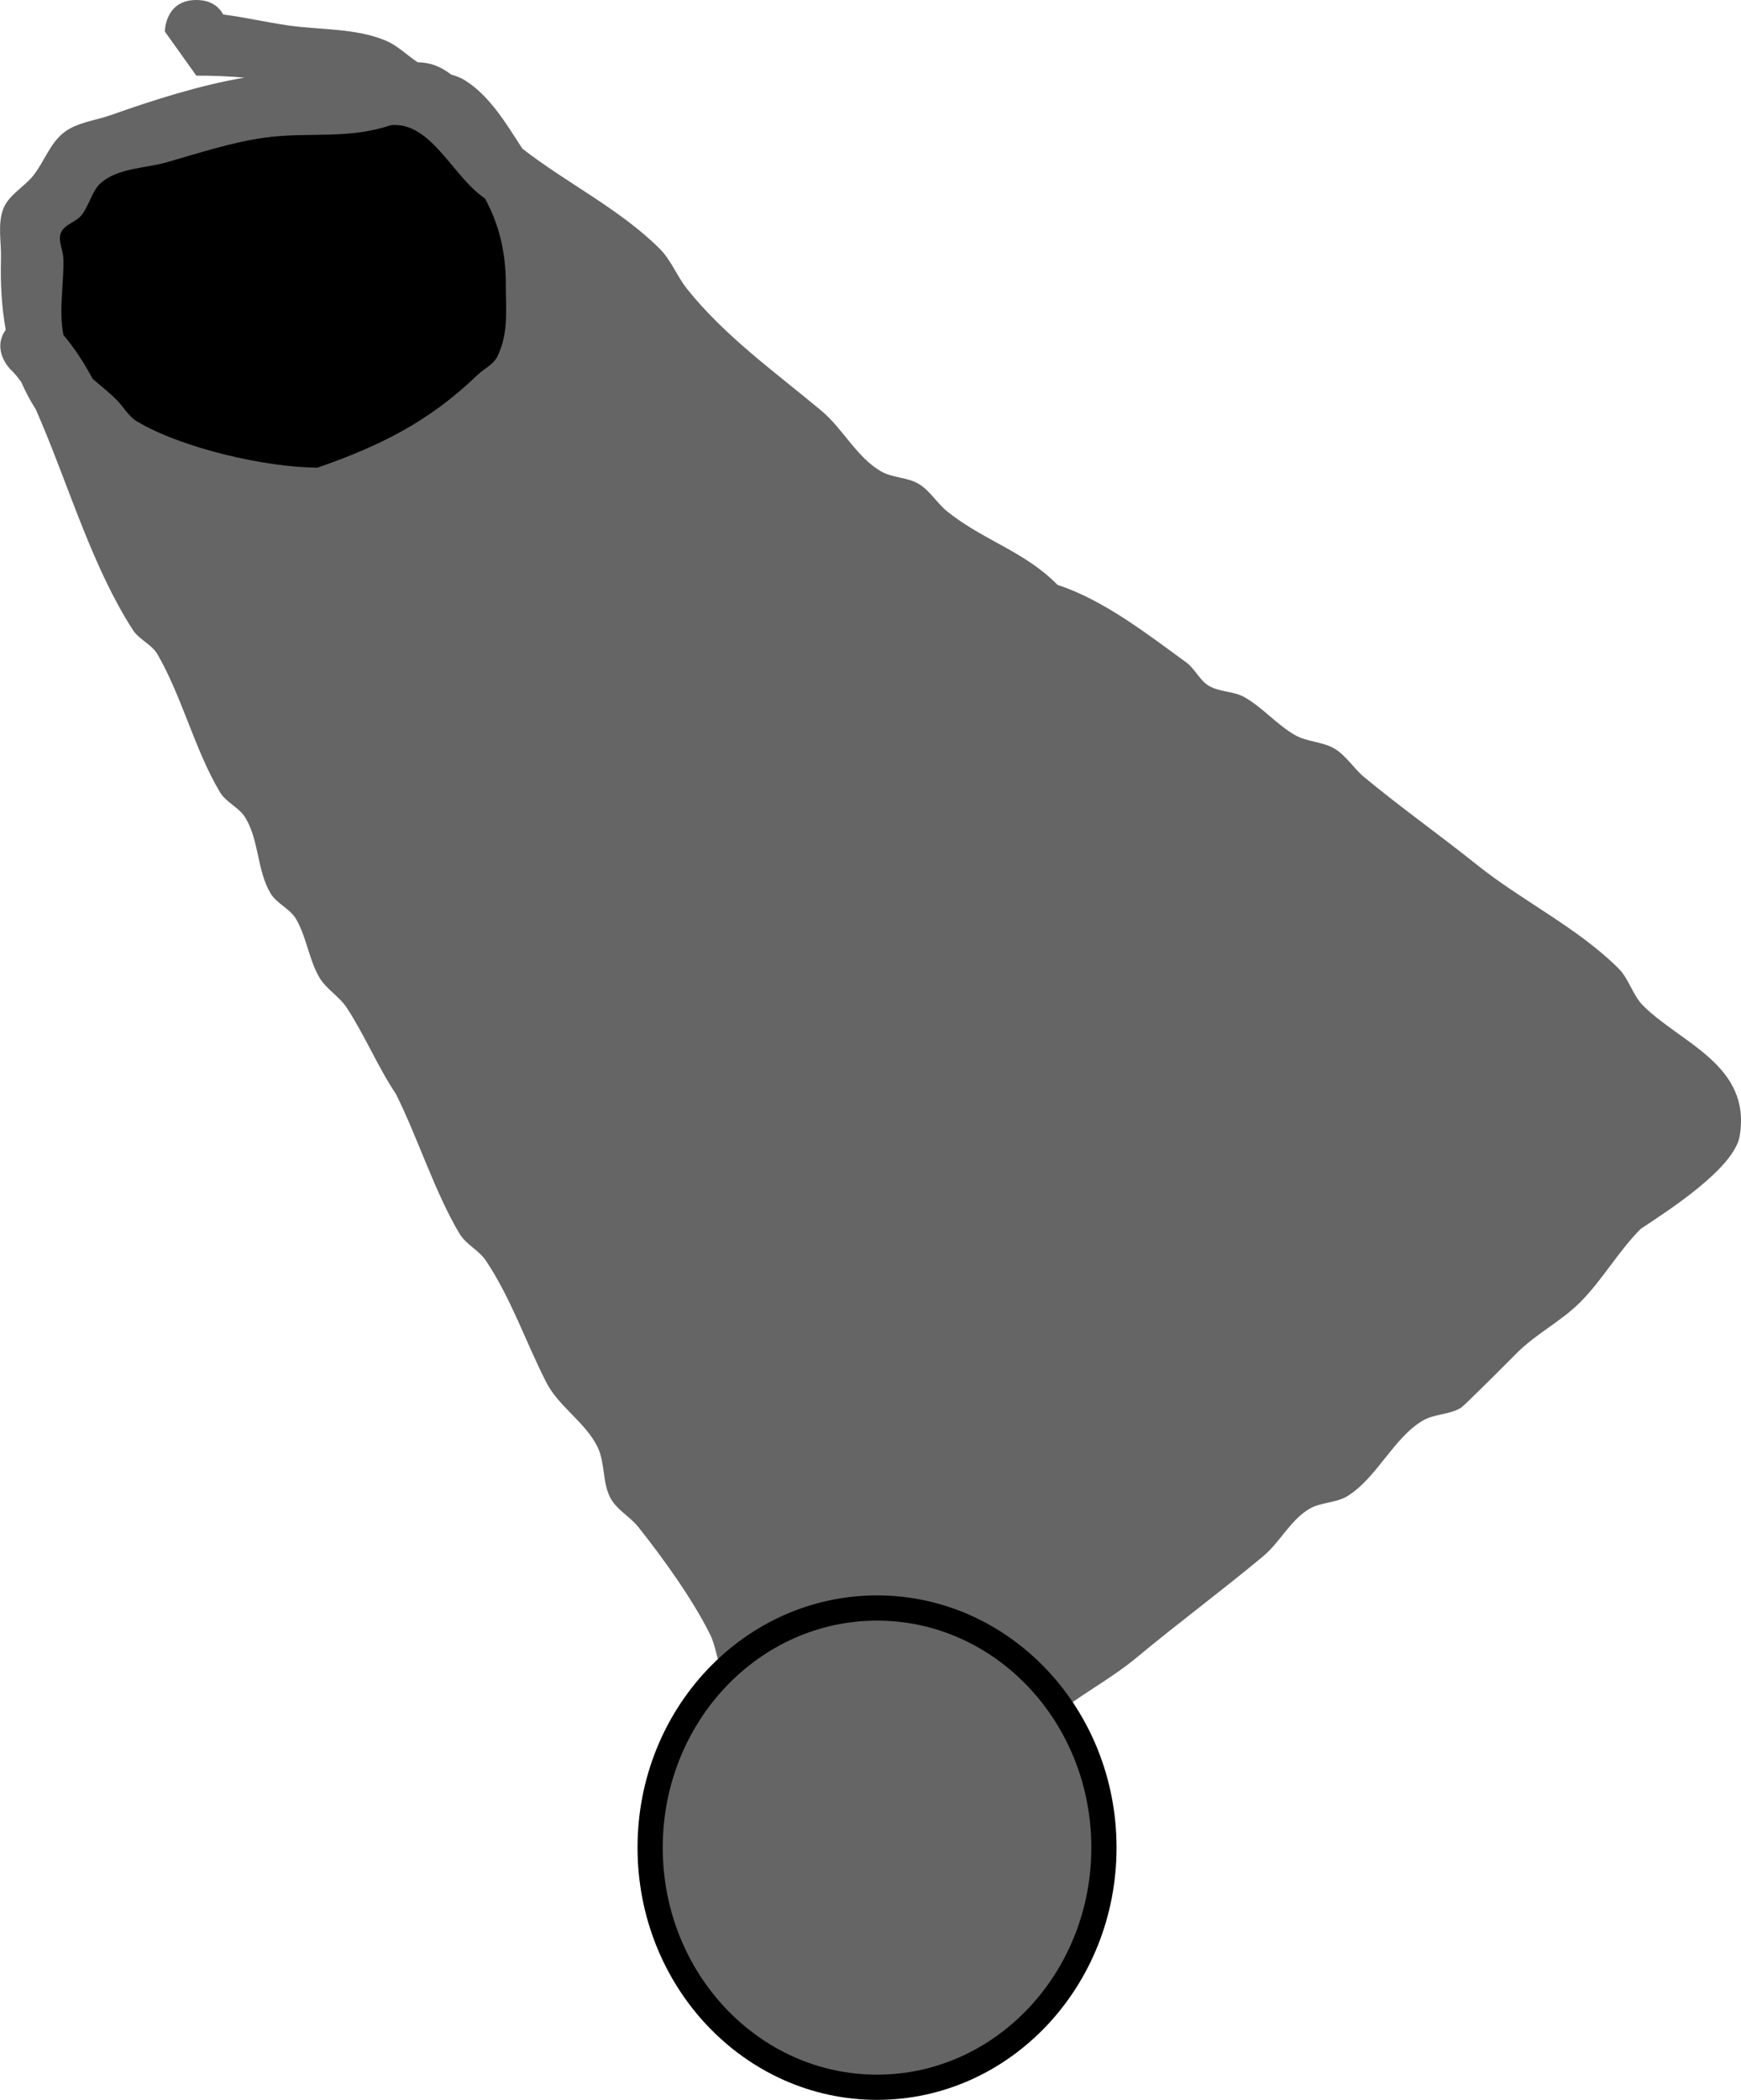 <svg version="1.1" xmlns="http://www.w3.org/2000/svg" xmlns:xlink="http://www.w3.org/1999/xlink" width="138.114" height="166.5" viewBox="0,0,138.114,166.5"><g transform="translate(-294.425,-185)"><g data-paper-data="{&quot;isPaintingLayer&quot;:true}" fill-rule="nonzero" stroke-linecap="butt" stroke-linejoin="miter" stroke-miterlimit="10" stroke-dasharray="" stroke-dashoffset="0" style="mix-blend-mode: normal"><path d="M310,185c1.185,0 1.808,0.561 2.136,1.152c1.728,0.218 3.444,0.62 5.17,0.867c2.573,0.368 5.305,0.198 7.706,1.195c0.944,0.392 1.685,1.155 2.539,1.72c0.482,0.018 0.955,0.087 1.407,0.257c0.428,0.161 0.846,0.409 1.254,0.718c0.388,0.113 0.763,0.252 1.104,0.465c1.997,1.253 3.303,3.5 4.552,5.415c3.5,2.725 7.764,4.807 10.901,7.944c0.907,0.907 1.364,2.181 2.166,3.183c3.016,3.77 7.021,6.618 10.652,9.652c1.725,1.441 2.786,3.678 4.729,4.807c0.911,0.529 2.098,0.454 3,1c0.9,0.545 1.45,1.535 2.271,2.193c2.849,2.286 6.152,3.161 8.729,5.807c3.669,1.203 7.085,3.869 10.224,6.156c0.69,0.503 1.043,1.407 1.776,1.844c0.856,0.51 1.981,0.418 2.846,0.912c1.447,0.827 2.553,2.173 4,3c0.966,0.552 2.203,0.511 3.154,1.088c0.919,0.558 1.496,1.551 2.324,2.238c2.9,2.406 6.025,4.615 8.947,6.955c3.567,2.858 7.968,4.971 11.231,8.215c0.836,0.831 1.119,2.115 1.952,2.95c2.969,2.978 8.613,4.709 7.665,10.342c-0.438,2.604 -5.884,6.05 -7.848,7.359c-1.783,1.783 -3.034,4.051 -4.817,5.834c-1.509,1.509 -3.494,2.487 -5,4c-0.454,0.457 -4.145,4.169 -4.453,4.359c-0.898,0.553 -2.089,0.471 -3,1c-2.325,1.351 -3.669,4.564 -6,6c-0.898,0.553 -2.089,0.471 -3,1c-1.516,0.881 -2.33,2.639 -3.676,3.762c-3.319,2.767 -6.749,5.297 -10.053,8.045c-2.187,1.819 -4.788,3.104 -6.947,4.955c-1.13,0.969 -1.966,2.273 -3.176,3.139c-2.002,1.434 -4.386,2.377 -6.147,4.099c-2.554,0.875 -5.418,2.379 -8.271,1.183c-3.788,-1.587 -2.854,-3.331 -4.289,-6.211c-1.072,-2.151 -2.919,-3.853 -4,-6c-0.474,-0.942 -0.531,-2.056 -1,-3c-1.389,-2.8 -3.742,-6.065 -5.688,-8.513c-0.674,-0.848 -1.75,-1.388 -2.242,-2.353c-0.625,-1.224 -0.397,-2.765 -1,-4c-0.958,-1.962 -3.077,-3.189 -4.07,-5.133c-1.608,-3.149 -2.776,-6.63 -4.782,-9.637c-0.556,-0.833 -1.586,-1.288 -2.099,-2.147c-1.955,-3.28 -3.302,-7.582 -5.036,-11.06c-1.456,-2.184 -2.466,-4.643 -3.9,-6.842c-0.599,-0.918 -1.656,-1.493 -2.2,-2.445c-0.818,-1.43 -0.998,-3.168 -1.825,-4.592c-0.485,-0.836 -1.549,-1.229 -2.04,-2.062c-1.069,-1.817 -0.895,-4.205 -2,-6c-0.494,-0.803 -1.516,-1.191 -2,-2c-1.988,-3.327 -3.01,-7.571 -4.96,-10.938c-0.457,-0.789 -1.451,-1.156 -1.946,-1.921c-3.152,-4.879 -5.01,-11.154 -7.277,-16.498c-0.14,-0.33 -0.281,-0.664 -0.428,-0.998c-0.44,-0.687 -0.819,-1.403 -1.144,-2.145c-0.261,-0.379 -0.552,-0.732 -0.886,-1.047c0,0 -1.499,-1.499 -0.356,-3.117c-0.323,-1.794 -0.43,-3.687 -0.376,-5.651c0.036,-1.32 -0.289,-2.726 0.19,-3.957c0.429,-1.1 1.641,-1.704 2.376,-2.628c0.865,-1.089 1.319,-2.547 2.416,-3.402c1.045,-0.815 2.478,-0.943 3.727,-1.385c3.343,-1.183 7.063,-2.375 10.606,-2.973c-1.308,-0.115 -2.591,-0.164 -3.816,-0.155l-2.5,-3.5c0,0 0,-2.5 2.5,-2.5zM332.862,200.777c-0.151,-0.112 -0.3,-0.226 -0.447,-0.344c-2.294,-1.838 -3.986,-5.757 -7.015,-5.466c-3.526,1.175 -6.548,0.5 -10.095,1.014c-2.588,0.375 -5.092,1.201 -7.606,1.919c-1.737,0.496 -3.794,0.43 -5.181,1.586c-0.779,0.649 -0.947,1.809 -1.584,2.598c-0.445,0.551 -1.349,0.718 -1.624,1.372c-0.265,0.631 0.165,1.36 0.19,2.043c0.067,1.766 -0.384,4.105 0.003,6.049c0.909,1.079 1.665,2.247 2.321,3.474c0.655,0.562 1.347,1.096 1.944,1.709c0.524,0.538 0.901,1.256 1.547,1.641c3.618,2.155 10.166,3.635 14.285,3.659c4.923,-1.705 8.835,-3.626 12.633,-7.3c0.518,-0.501 1.268,-0.82 1.592,-1.464c0.928,-1.842 0.671,-3.825 0.675,-5.768c0.007,-2.593 -0.593,-4.82 -1.638,-6.723z" fill="#656565" stroke="none" stroke-width="0.5"></path><path d="M332.907,200.756c1.045,1.902 1.65,4.149 1.643,6.741c-0.005,1.943 0.251,3.942 -0.677,5.785c-0.324,0.644 -1.076,0.968 -1.594,1.469c-3.798,3.674 -7.746,5.625 -12.669,7.33c-4.119,-0.024 -10.715,-1.521 -14.333,-3.675c-0.646,-0.385 -1.026,-1.109 -1.551,-1.647c-0.597,-0.613 -1.292,-1.153 -1.947,-1.715c-0.656,-1.227 -1.415,-2.407 -2.324,-3.485c-0.387,-1.944 0.064,-4.3 -0.003,-6.066c-0.026,-0.684 -0.454,-1.418 -0.189,-2.049c0.274,-0.653 1.18,-0.826 1.625,-1.377c0.638,-0.789 0.809,-1.957 1.588,-2.606c1.388,-1.156 3.454,-1.102 5.191,-1.598c2.514,-0.718 5.045,-1.556 7.633,-1.931c3.547,-0.513 6.601,0.169 10.128,-1.006c3.029,-0.291 4.739,3.647 7.032,5.485c0.147,0.118 0.297,0.233 0.448,0.345z" data-paper-data="{&quot;noHover&quot;:false,&quot;origItem&quot;:[&quot;Path&quot;,{&quot;applyMatrix&quot;:true,&quot;segments&quot;:[[[332.86198,200.77743],[0,0],[-0.15103,-0.11189]],[[332.41503,200.43336],[0.14681,0.11766],[-2.29351,-1.83802]],[[325.40046,194.96772],[3.02874,-0.29132],[-3.52646,1.17549]],[[315.30546,195.98127],[3.54749,-0.51343],[-2.58798,0.37456]],[[307.69897,197.9003],[2.51443,-0.71803],[-1.73687,0.49599]],[[302.51749,199.48677],[1.38783,-1.15614],[-0.77935,0.64924]],[[300.93336,202.08498],[0.63751,-0.78898],[-0.44529,0.55109]],[[299.3097,203.45672],[0.27421,-0.65331],[-0.26473,0.63074]],[[299.5,205.50001],[-0.02579,-0.68356],[0.06665,1.76641]],[[299.50297,211.54936],[-0.3872,-1.94396],[0.90887,1.07887]],[[301.82388,215.02359],[-0.65583,-1.2274],[0.65512,0.56224]],[[303.76777,216.73224],[-0.59713,-0.61305],[0.52448,0.53846]],[[305.31433,218.37338],[-0.6458,-0.38465],[3.6179,2.15489]],[[319.59955,222.03229],[-4.11932,-0.02433],[4.92321,-1.70526]],[[332.23224,214.73224],[-3.79765,3.67392],[0.51819,-0.50131]],[[333.82451,213.26826],[-0.32445,0.64388],[0.92837,-1.84241]],[[334.50001,207.50001],[-0.00497,1.94278],[0.00664,-2.59294]],[[332.86199,200.77744],[1.04542,1.90209],[0,0]]],&quot;closed&quot;:true,&quot;fillColor&quot;:[0.39608,0.39608,0.39608]}]}" fill="#000000" stroke="none" stroke-width="0.5"></path><path d="M382,331.5c0,10.493 -8.059,19 -18,19c-9.941,0 -18,-8.507 -18,-19c0,-10.493 8.059,-19 18,-19c9.941,0 18,8.507 18,19z" fill="#656565" stroke="#000000" stroke-width="2"></path></g></g></svg>